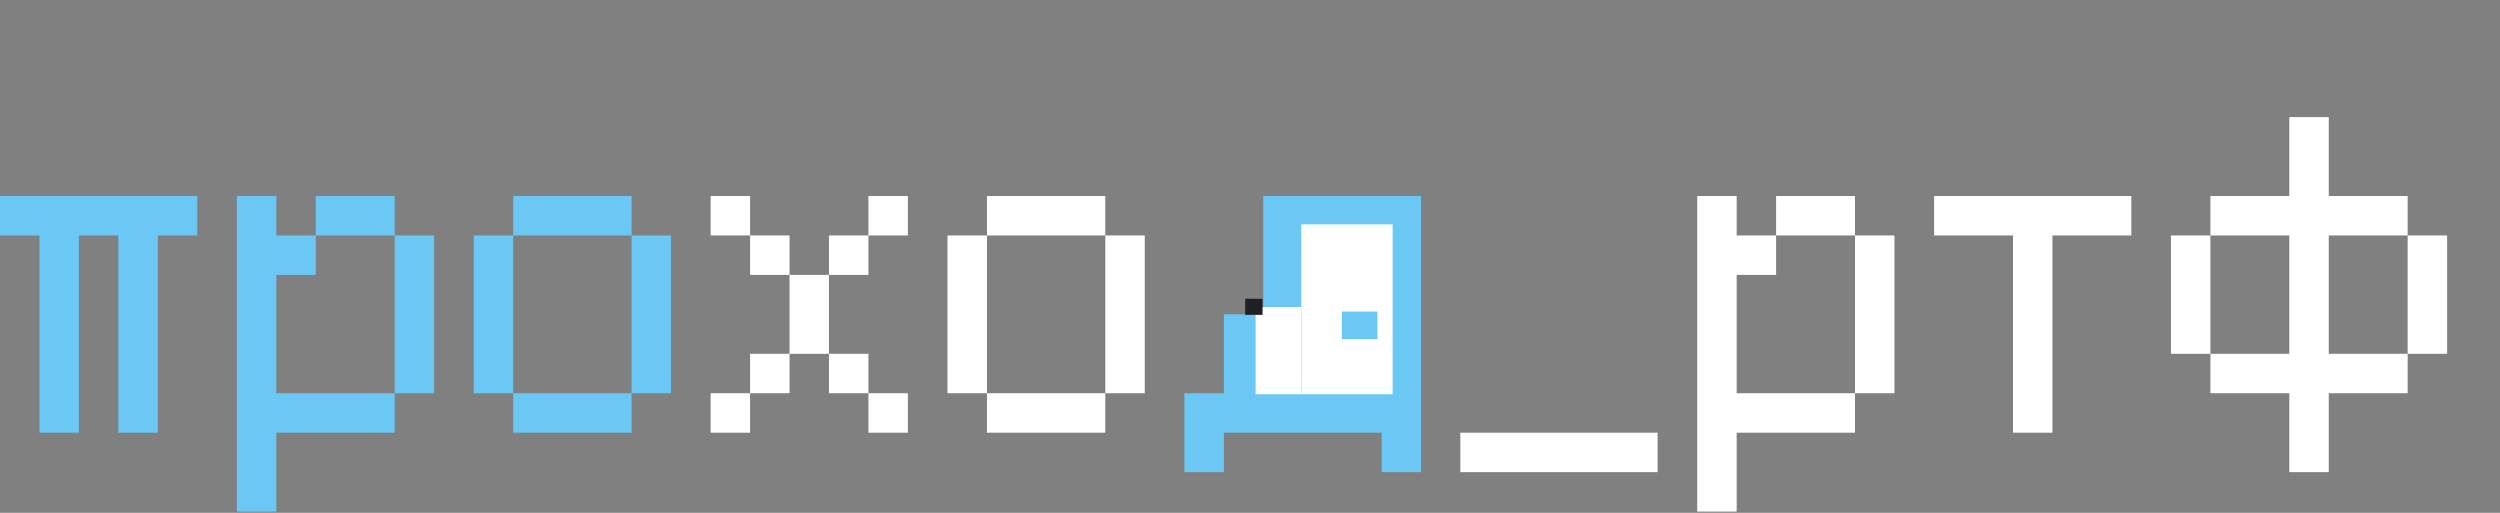 <svg width="156" height="32" viewBox="0 0 156 32" fill="none" xmlns="http://www.w3.org/2000/svg">
<rect x="0" y="0" width="156" height="32" fill="#808080" stroke="none"/>
<path d="M0 12.231H12.308V14.692H9.846V27H7.385V14.692H4.923V27H2.462V14.692H0V12.231ZM27.089 24.538H24.627V14.692H27.089V24.538ZM17.243 27V31.923H14.781V12.231H17.243V14.692H19.704V17.154H17.243V24.538H24.627V27H17.243ZM24.627 14.692H19.704V12.231H24.627V14.692ZM41.87 24.538H39.409V14.692H41.87V24.538ZM39.409 14.692H32.024V12.231H39.409V14.692ZM32.024 27V24.538H39.409V27H32.024ZM29.562 24.538V14.692H32.024V24.538H29.562ZM86.214 24.538V14.692H81.291V19.615H78.829V12.231H88.675V29.462H86.214V27H76.368V29.462H73.906V24.538H76.368V19.615H78.829V24.538H86.214Z" fill="#6BC8F4"/>
<path d="M56.651 24.538V27H54.19V24.538H56.651ZM44.344 27V24.538H46.805V27H44.344ZM51.728 14.692H54.19V17.154H51.728V14.692ZM46.805 24.538V22.077H49.267V24.538H46.805ZM56.651 14.692H54.19V12.231H56.651V14.692ZM46.805 12.231V14.692H44.344V12.231H46.805ZM49.267 22.077V17.154H51.728V22.077H49.267ZM51.728 24.538V22.077H54.19V24.538H51.728ZM49.267 17.154H46.805V14.692H49.267V17.154ZM71.433 24.538H68.971V14.692H71.433V24.538ZM68.971 14.692H61.587V12.231H68.971V14.692ZM61.587 27V24.538H68.971V27H61.587ZM59.125 24.538V14.692H61.587V24.538H59.125ZM91.125 27H103.433V29.462H91.125V27ZM118.214 24.538H115.752V14.692H118.214V24.538ZM108.368 27V31.923H105.906V12.231H108.368V14.692H110.829V17.154H108.368V24.538H115.752V27H108.368ZM115.752 14.692H110.829V12.231H115.752V14.692ZM120.688 12.231H132.995V14.692H128.072V27H125.611V14.692H120.688V12.231ZM145.315 24.538V29.462H142.853V24.538H137.93V22.077H142.853V14.692H137.93V12.231H142.853V7.308H145.315V12.231H150.238V14.692H145.315V22.077H150.238V24.538H145.315ZM150.238 14.692H152.7V22.077H150.238V14.692ZM135.469 22.077V14.692H137.93V22.077H135.469Z" fill="white"/>
<rect x="81.2" y="14" width="5.7" height="10.6" fill="white"/>
<rect x="78.35" y="19.157" width="2.85" height="5.443" fill="white"/>
<path d="M78.2 19.142C78.208 19.142 78.216 19.142 78.224 19.142C78.23 19.142 78.236 19.146 78.243 19.146C78.257 19.146 78.27 19.146 78.284 19.146" stroke="#1F2025" stroke-linecap="square"/>
<rect x="83.733" y="19.443" width="2.217" height="1.719" fill="#6BC8F4"/>
</svg>
